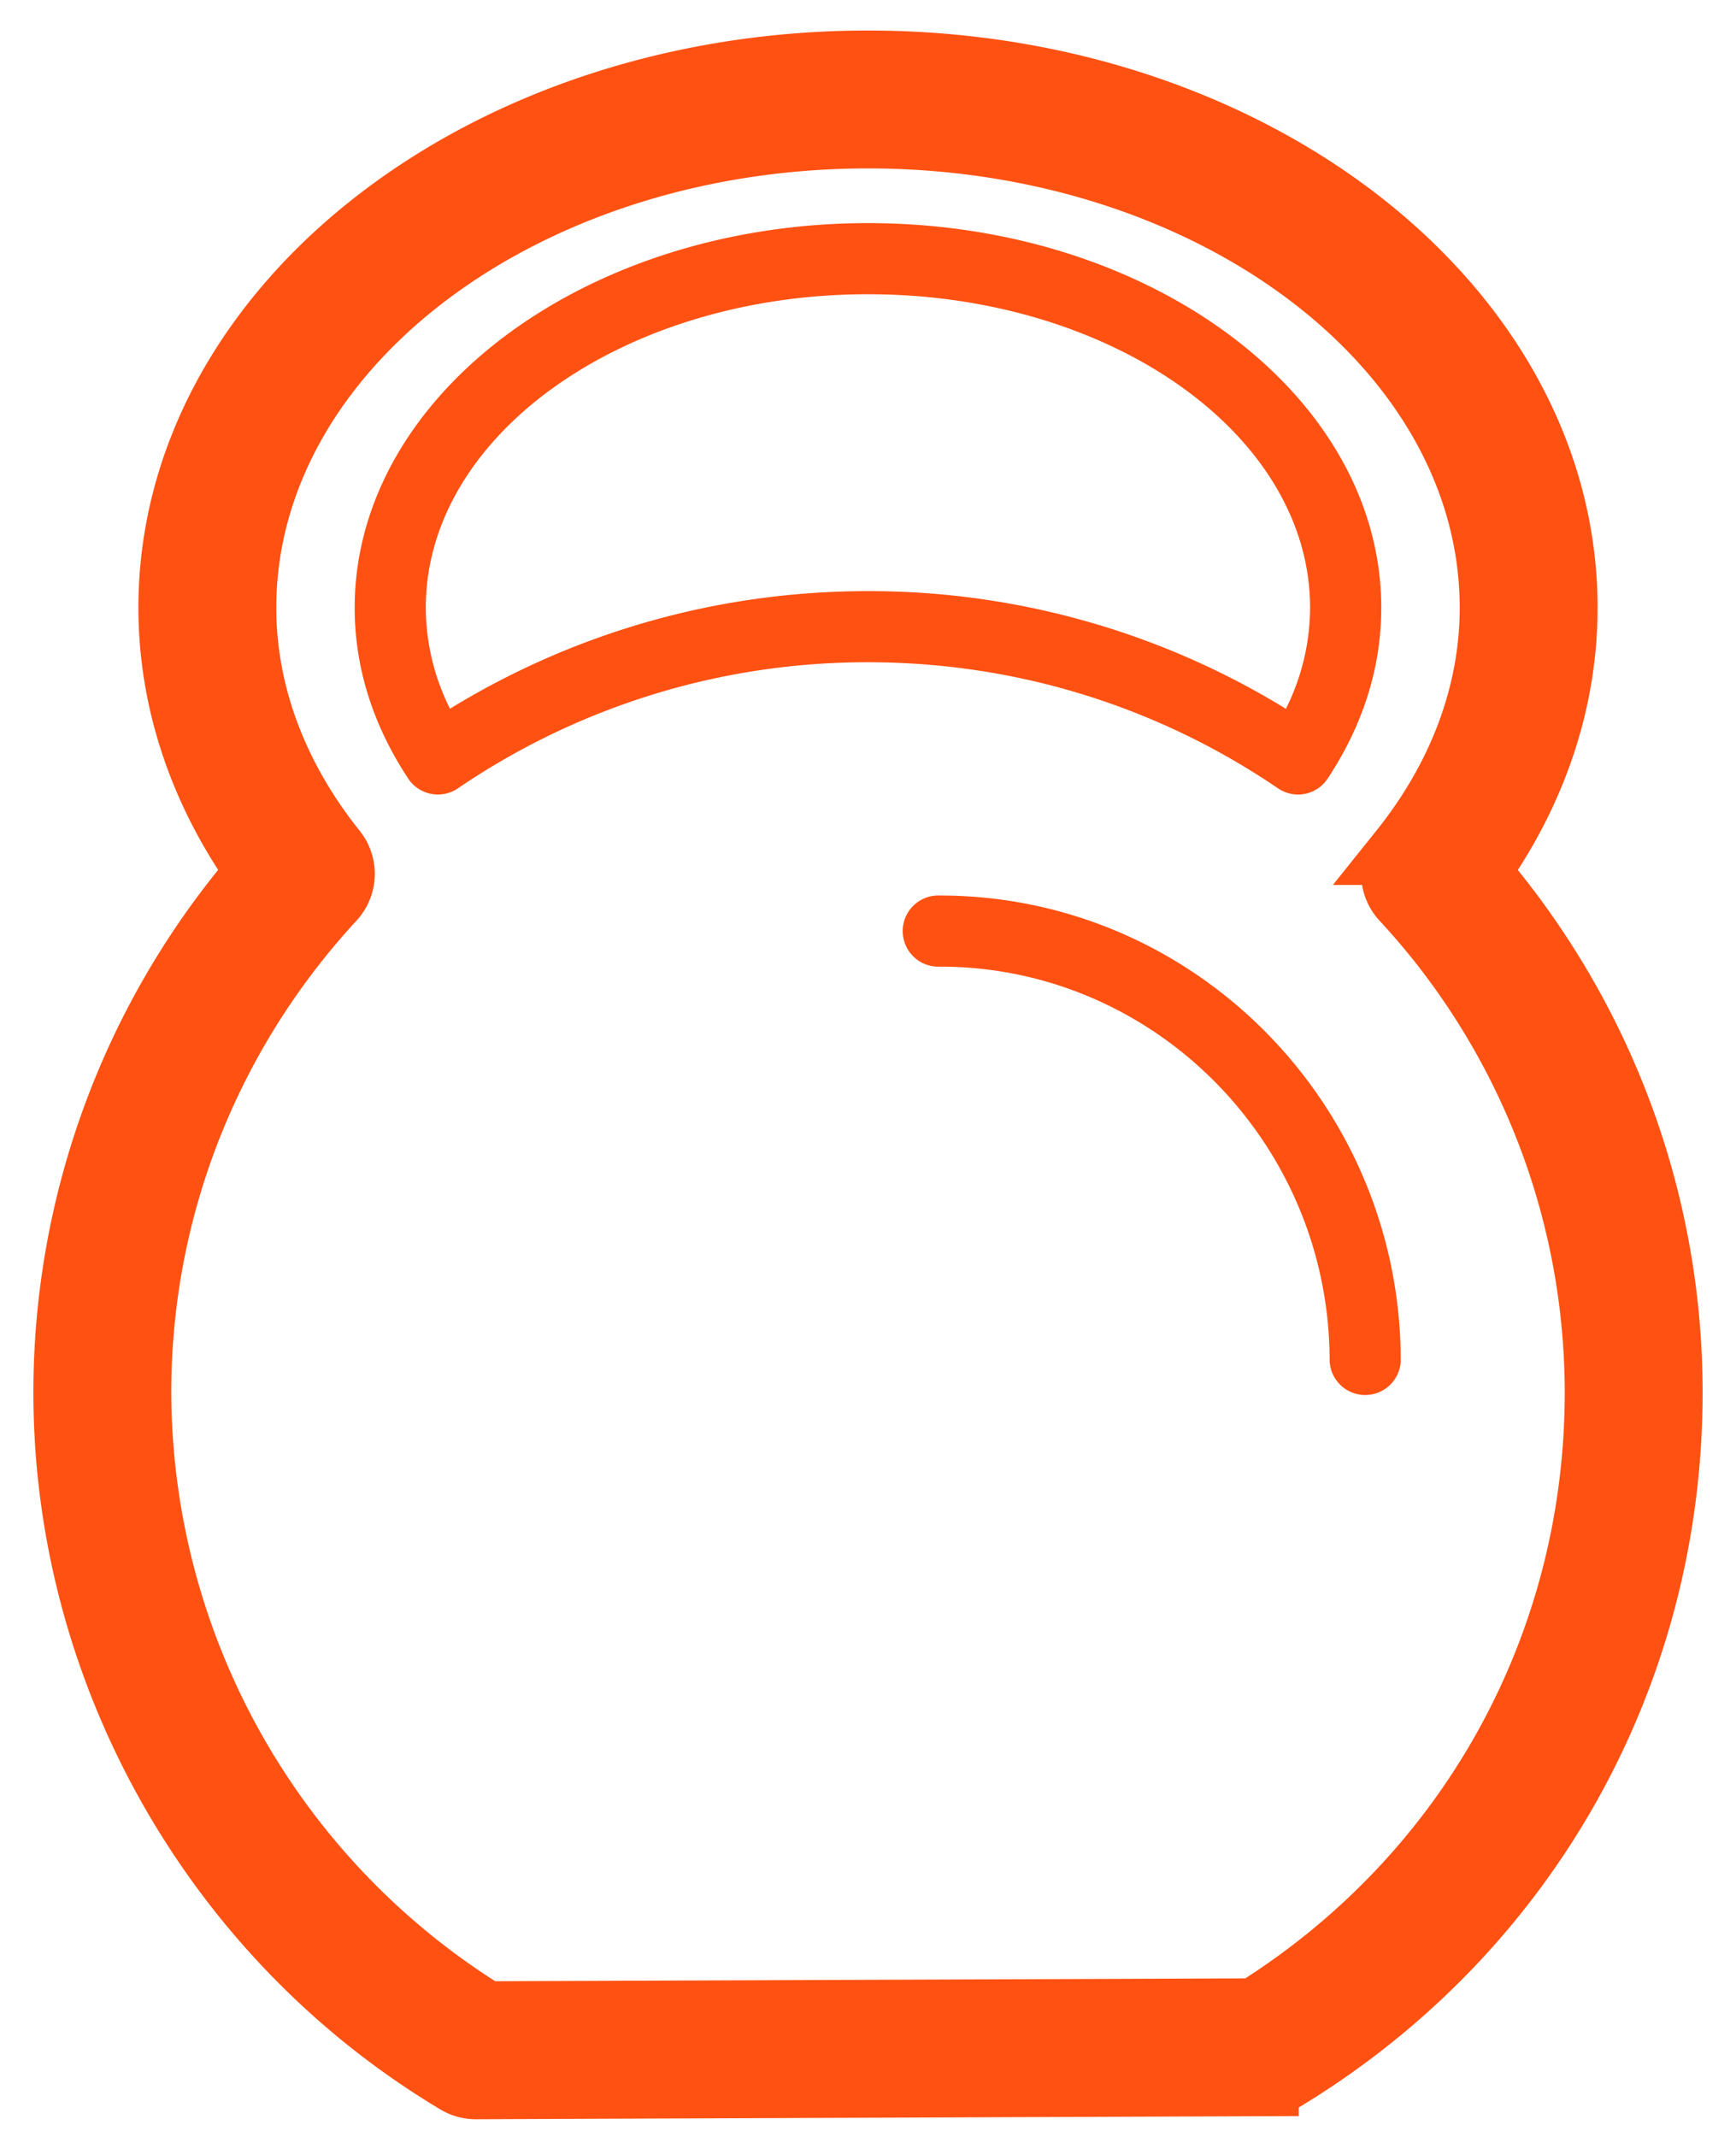 <svg width="26" height="32" fill="none" xmlns="http://www.w3.org/2000/svg"><path d="M22.108 13.058c.864-1.212 1.319-2.572 1.319-3.957C23.427 4.611 18.75.957 13 .957S2.573 4.61 2.573 9.1c0 1.385.454 2.745 1.32 3.957A11.948 11.948 0 001 20.852c0 4.2 2.243 8.15 5.852 10.307.083.05.178.076.274.076h.002l11.823-.046a.529.529 0 00.275-.078C22.842 28.913 25 25.078 25 20.852c0-2.865-1.024-5.614-2.892-7.793zm-3.31 17.067l-11.524.044a10.998 10.998 0 01-5.209-9.317c0-2.744 1.032-5.374 2.907-7.405a.532.532 0 00.024-.694c-.888-1.11-1.358-2.372-1.358-3.651 0-3.904 4.2-7.08 9.362-7.08s9.362 3.176 9.362 7.08c0 1.28-.47 2.542-1.358 3.65a.532.532 0 00.024.695 10.898 10.898 0 012.907 7.405c0 3.802-1.918 7.257-5.138 9.273z" fill="#FF5112" stroke="#FF5112"/><path d="M19.44 11.898a.532.532 0 00.445-.24c.532-.806.802-1.666.802-2.557 0-3.176-3.449-5.76-7.687-5.76s-7.687 2.584-7.688 5.76c0 .89.27 1.751.801 2.557a.533.533 0 00.744.148A10.88 10.88 0 0113 9.917c2.202 0 4.326.653 6.142 1.889a.54.54 0 00.3.092zm-12.7-1.284A3.405 3.405 0 016.377 9.1C6.378 6.512 9.35 4.406 13 4.406c3.651 0 6.621 2.106 6.621 4.695a3.4 3.4 0 01-.362 1.513 11.935 11.935 0 00-6.26-1.762c-2.224 0-4.376.607-6.26 1.761zm7.336 2.796a.533.533 0 100 1.065c3.219 0 5.838 2.649 5.838 5.905a.533.533 0 001.065 0c0-3.843-3.097-6.97-6.903-6.97z" fill="#FF5112"/></svg>
